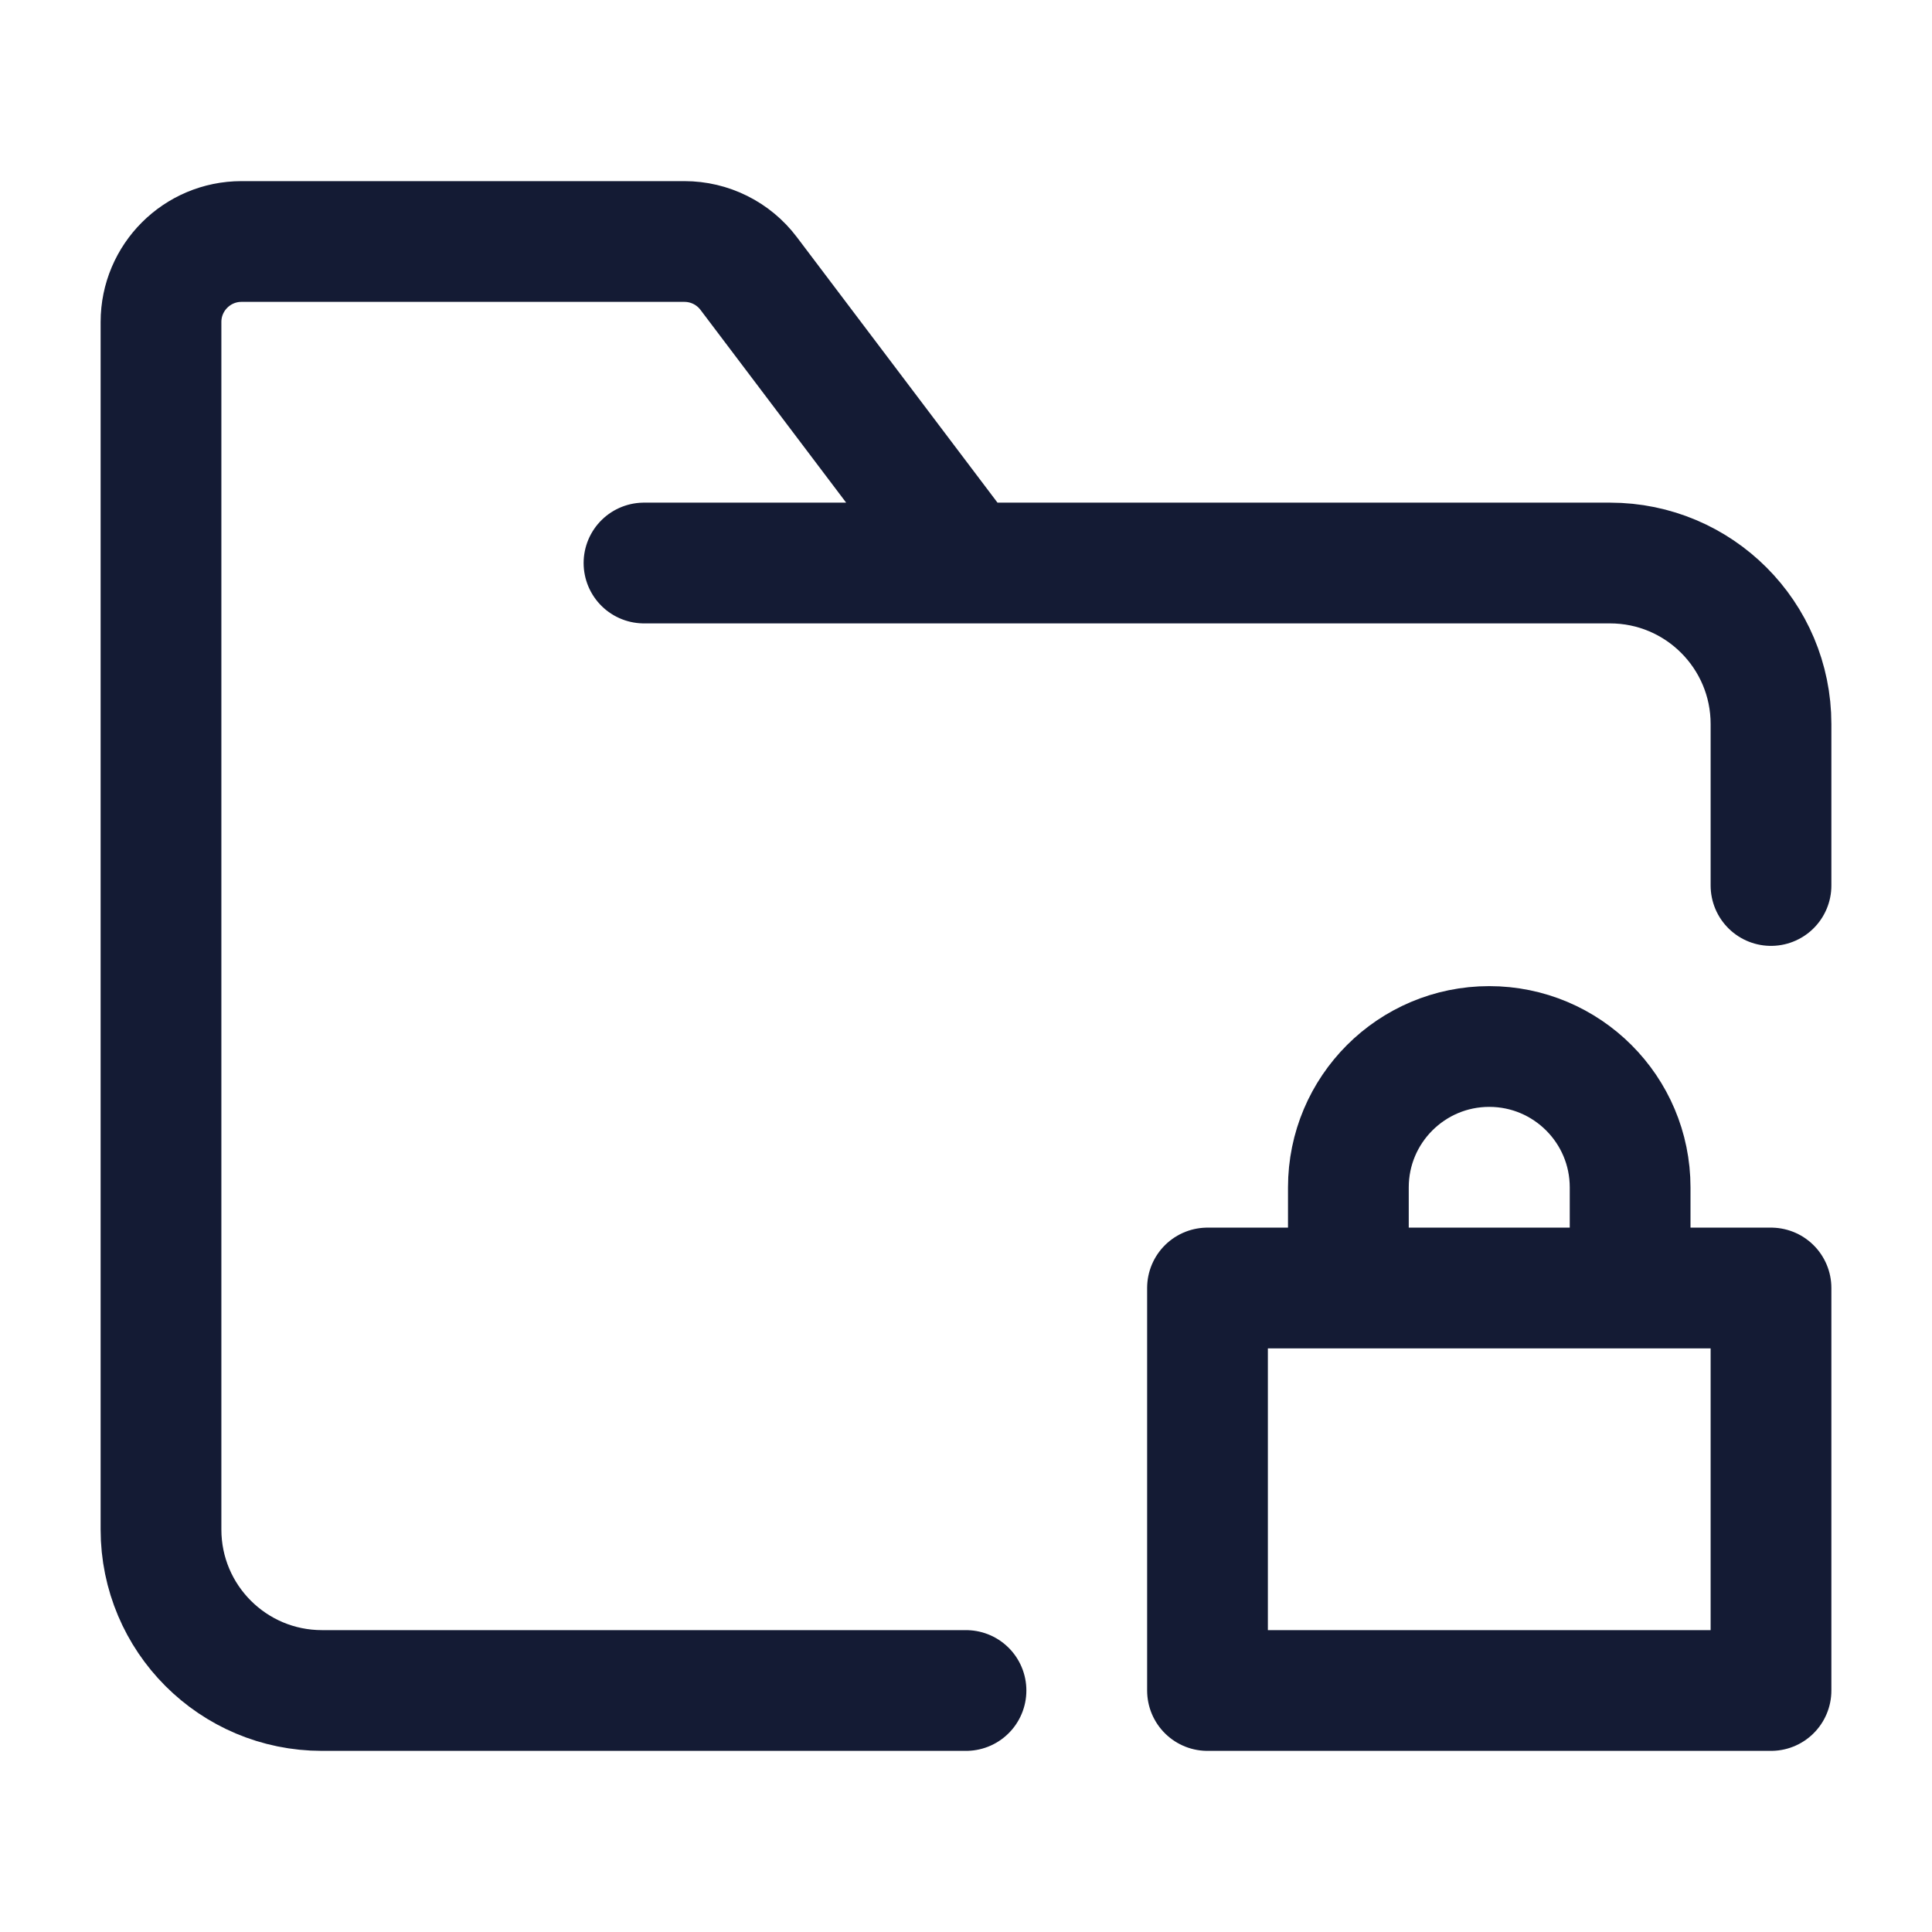 <svg width="24" height="24" viewBox="0 0 24 24" fill="none" xmlns="http://www.w3.org/2000/svg">
<path d="M8 6.994H12.018M12.018 6.994H20C21.105 6.994 22 7.89 22 8.994V11M12.018 6.994L9.3 3.397C9.111 3.147 8.816 3 8.502 3H3C2.448 3 2 3.448 2 4V19C2 20.105 2.895 21 4 21H12" stroke="#141B34" stroke-width="1.5" stroke-linecap="round" stroke-linejoin="round"/>
<path d="M16.75 16V14.75C16.75 13.784 17.534 13 18.5 13C19.466 13 20.25 13.784 20.25 14.75V16M15 16V21H22V16H15Z" stroke="#141B34" stroke-width="1.5" stroke-linejoin="round"/>
</svg>

